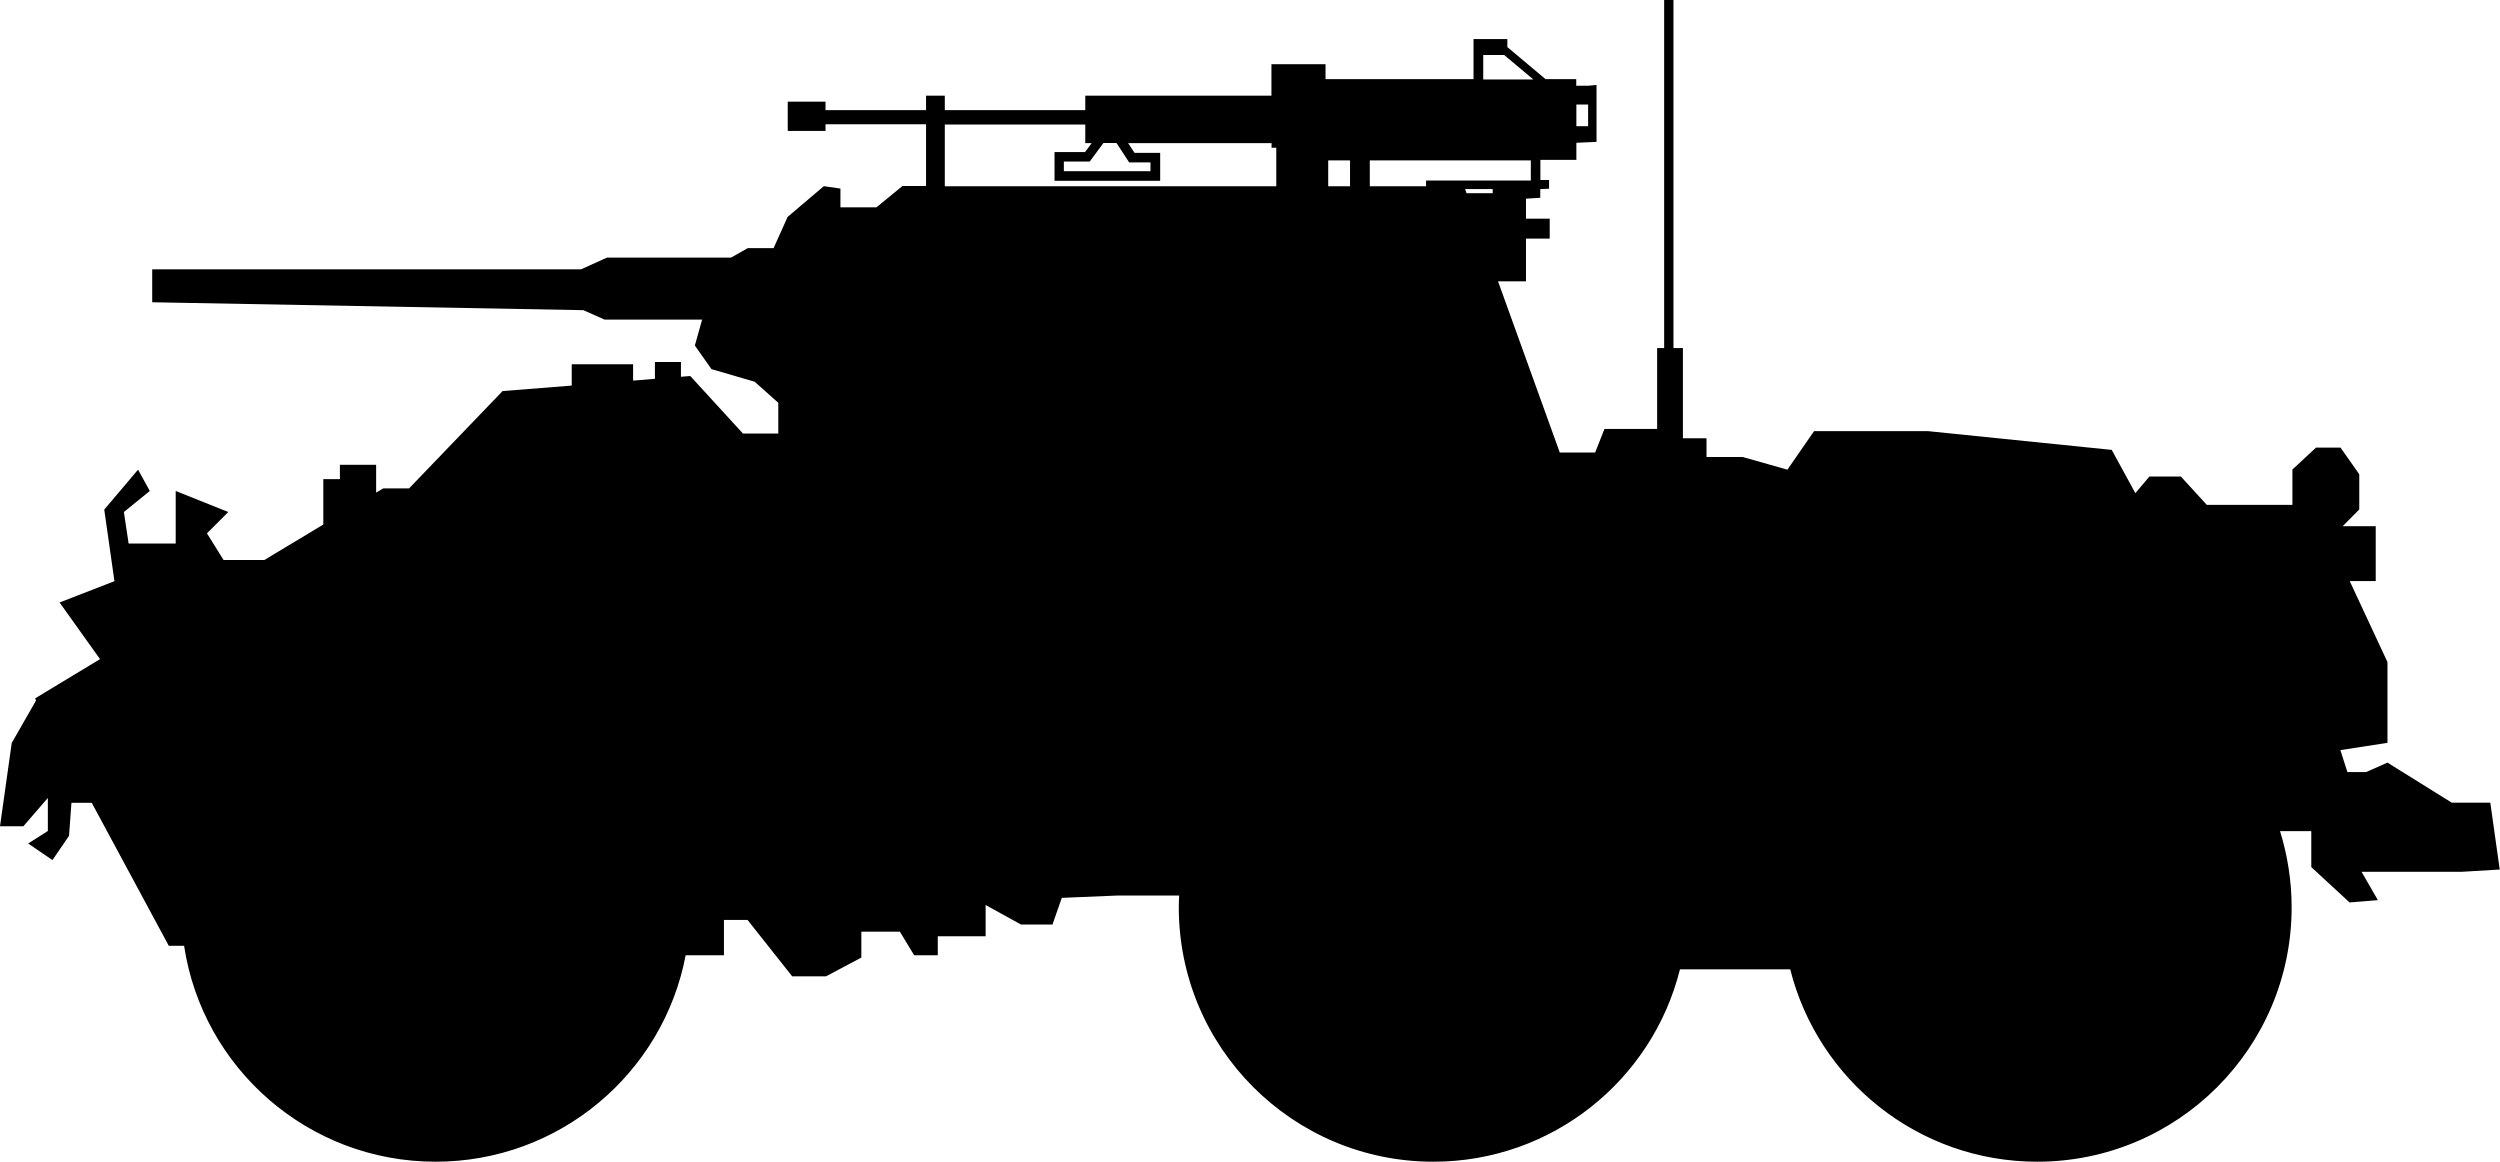 <?xml version="1.0" encoding="UTF-8" standalone="no"?>
<!-- Created with Inkscape (http://www.inkscape.org/) -->

<svg
   width="19.594mm"
   height="9.105mm"
   viewBox="0 0 19.594 9.105"
   version="1.1"
   id="svg4964"
   sodipodi:docname="inkporter-svg-1h6ylj2y.svg"
   xmlns:inkscape="http://www.inkscape.org/namespaces/inkscape"
   xmlns:sodipodi="http://sodipodi.sourceforge.net/DTD/sodipodi-0.dtd"
   xmlns="http://www.w3.org/2000/svg"
   xmlns:svg="http://www.w3.org/2000/svg">
  <sodipodi:namedview
     id="namedview4966"
     pagecolor="#ffffff"
     bordercolor="#666666"
     borderopacity="1.0"
     inkscape:pageshadow="2"
     inkscape:pageopacity="0.0"
     inkscape:pagecheckerboard="0"
     inkscape:document-units="mm"
     showgrid="false"
     inkscape:zoom="0.90583672"
     inkscape:cx="89.420089"
     inkscape:cy="668.44276"
     inkscape:window-width="1920"
     inkscape:window-height="1017"
     inkscape:window-x="-8"
     inkscape:window-y="-8"
     inkscape:window-maximized="1"
     inkscape:current-layer="layer1" />
  <defs
     id="defs4961" />
  <g
     inkscape:label="Layer 1"
     inkscape:groupmode="layer"
     id="layer1"
     transform="translate(-5.074,-142.502)">
    <path
       d="m 13.615,143.768 h -0.203 v 0.076 h 0.679 v -0.069 h -0.167 l -0.099,-0.152 h -0.103 z m -0.037,-0.074 0.052,-0.07 h -0.05 v -0.146 h -1.101 v 0.484 h 2.598 v -0.302 h -0.037 v -0.036 h -1.124 l 0.05,0.076 h 0.201 v 0.219 h -0.828 v -0.225 z m 2.077,0.065 h -0.171 v 0.203 h 0.171 z m 1.866,-0.438 h -0.092 v 0.17 h 0.092 z m -0.429,-0.196 -0.229,-0.192 h -0.164 v 0.192 z m -0.841,0.792 h 0.821 v -0.158 h -1.262 v 0.203 h 0.441 z m 0.522,0.099 v -0.032 h -0.216 l 0.011,0.032 z m 0.373,-0.032 v 0.068 l -0.112,0.007 v 0.157 h 0.186 v 0.156 h -0.186 v 0.335 h -0.219 l 0.484,1.342 h 0.277 l 0.073,-0.185 h 0.413 v -0.634 h 0.055 v -2.729 h 0.073 v 2.729 h 0.074 v 0.707 h 0.185 v 0.147 h 0.284 l 0.35,0.099 0.209,-0.302 h 0.892 l 1.441,0.147 0.185,0.339 0.11,-0.13 h 0.247 l 0.203,0.222 h 0.671 v -0.277 l 0.185,-0.172 h 0.192 l 0.147,0.209 v 0.276 l -0.13,0.131 h 0.259 v 0.43 h -0.204 l 0.296,0.635 v 0.633 l -0.369,0.057 0.055,0.172 h 0.147 l 0.167,-0.074 0.504,0.314 h 0.302 l 0.074,0.524 -0.302,0.018 h -0.781 l 0.128,0.222 -0.222,0.018 -0.3,-0.277 v -0.282 h -0.245 c 0.058,0.187 0.091,0.389 0.091,0.597 0,1.101 -0.893,1.994 -1.994,1.994 -0.934,0 -1.718,-0.641 -1.936,-1.508 h -0.864 c -0.216,0.867 -1,1.508 -1.933,1.508 -1.102,0 -1.995,-0.893 -1.995,-1.994 0,-0.03 10e-4,-0.062 0.003,-0.092 h -0.489 l -0.431,0.018 -0.073,0.209 h -0.247 l -0.277,-0.153 v 0.245 h -0.375 v 0.149 h -0.185 l -0.112,-0.185 h -0.302 v 0.203 l -0.277,0.147 h -0.265 l -0.35,-0.442 h -0.185 v 0.277 h -0.3 c -0.175,0.922 -0.987,1.618 -1.96,1.618 -0.998,0 -1.826,-0.733 -1.971,-1.692 H 6.397 L 5.793,148.794 H 5.634 l -0.019,0.259 -0.13,0.19 -0.19,-0.13 0.154,-0.098 v -0.259 l -0.192,0.222 H 5.074 l 0.092,-0.653 0.19,-0.332 -0.006,-0.018 0.508,-0.307 -0.317,-0.444 0.43,-0.167 -0.08,-0.561 0.265,-0.313 0.092,0.167 -0.203,0.165 0.037,0.247 h 0.369 v -0.412 l 0.412,0.165 -0.167,0.167 0.13,0.209 h 0.32 l 0.462,-0.278 v -0.356 h 0.13 v -0.112 H 8.022 v 0.218 l 0.055,-0.033 h 0.203 l 0.733,-0.763 0.542,-0.043 v -0.167 h 0.481 v 0.128 l 0.171,-0.014 v -0.132 h 0.204 v 0.116 l 0.073,-0.006 0.413,0.451 h 0.277 v -0.241 l -0.185,-0.165 -0.339,-0.099 -0.13,-0.185 0.057,-0.203 H 9.813 l -0.167,-0.074 -3.379,-0.062 v -0.258 h 3.361 l 0.203,-0.092 h 0.973 l 0.13,-0.074 h 0.203 l 0.11,-0.245 0.284,-0.241 0.13,0.019 v 0.147 h 0.282 l 0.204,-0.167 h 0.185 v -0.484 h -0.788 v 0.052 h -0.296 v -0.229 h 0.296 v 0.066 h 0.788 v -0.113 h 0.147 v 0.113 h 1.101 v -0.113 h 1.459 v -0.247 h 0.424 v 0.117 h 1.16 v -0.314 h 0.265 v 0.063 l 0.299,0.251 h 0.241 v 0.052 h 0.091 l 0.068,-0.006 v 0.446 l -0.158,0.007 v 0.134 h -0.282 v 0.158 h 0.068 v 0.068 z m 0,0"
       id="U-S-M8" />
  </g>
</svg>
